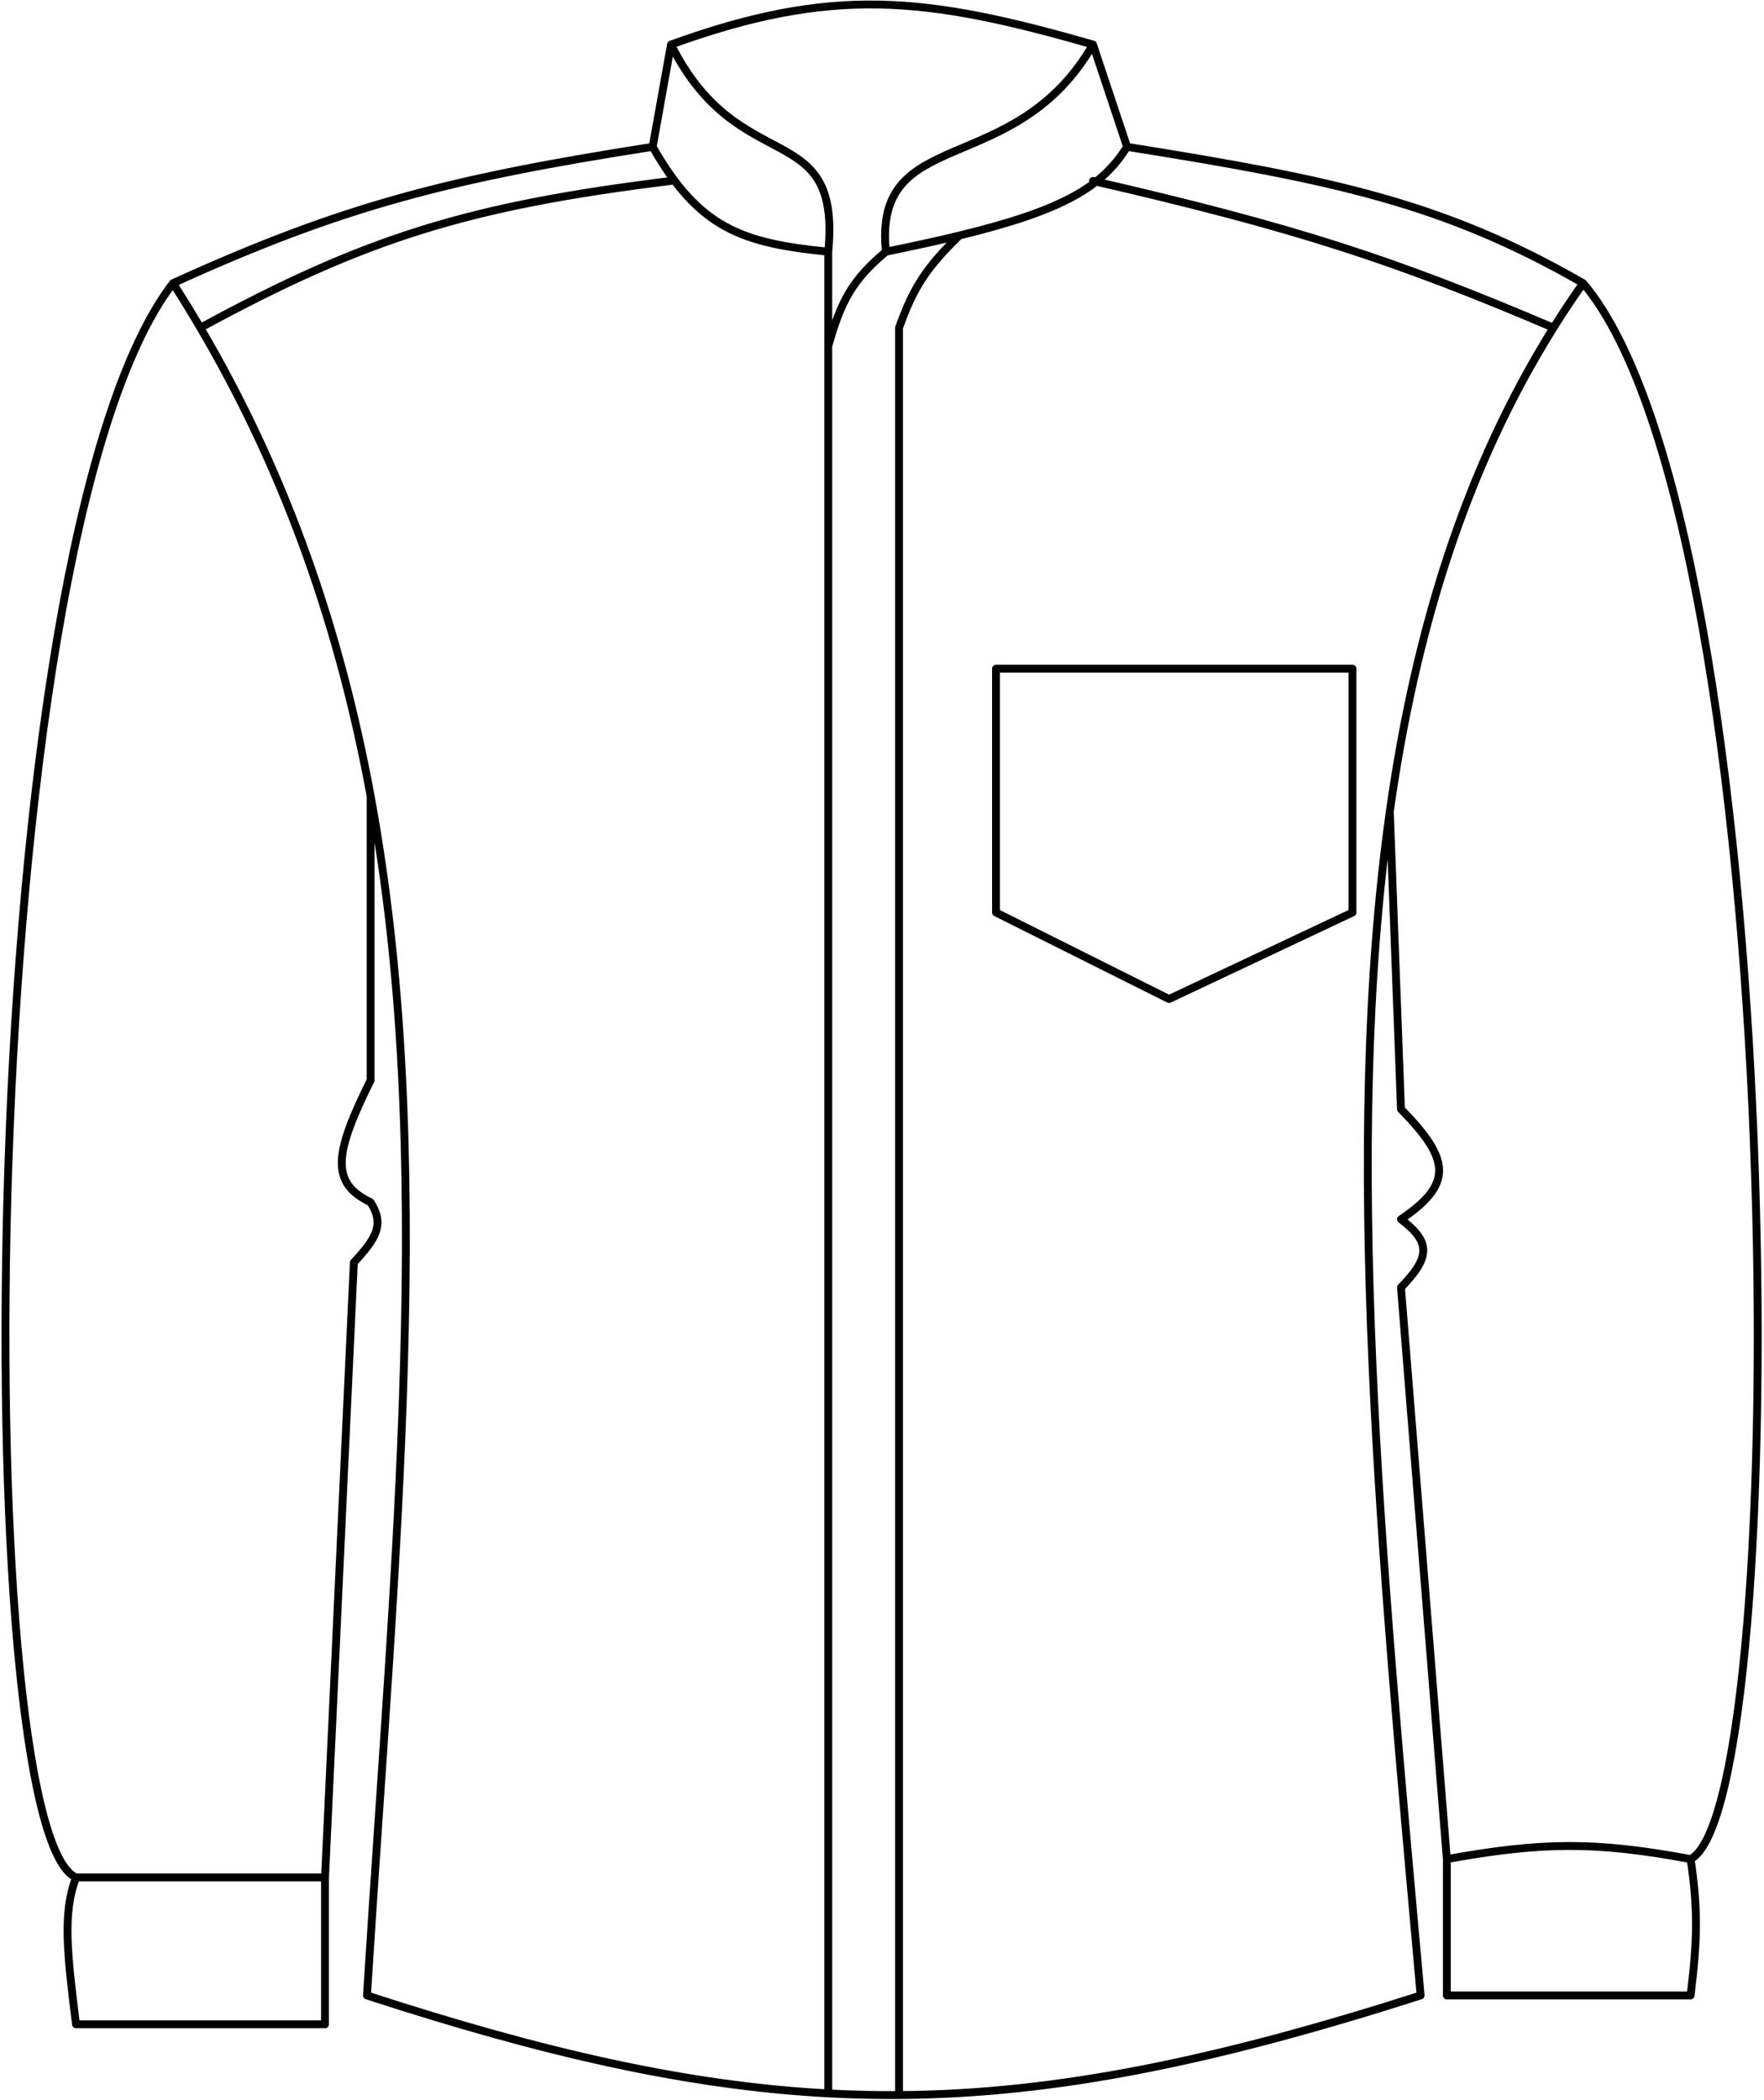 <svg width="673" height="801" viewBox="0 0 673 801" fill="none" xmlns="http://www.w3.org/2000/svg">
<path d="M604 108C683 201 685 688 645 709M604 108C550.942 77.514 509.194 68.625 430 56M604 108C600.057 113.571 596.287 119.238 592.682 125M66 108C-11 208 -12 698 29 716M66 108C130.46 78.643 171.21 68.139 249 56M66 108C69.616 113.638 73.095 119.305 76.441 125M29 716H124M29 716C23.934 729.426 25.516 744.324 29 772H124V716M645 709C608.68 702.211 588.317 702.446 552 709M645 709C648.021 729.308 647.435 740.693 645 761H552V709M552 709L534.5 491C545.611 479.542 546.077 473.789 534.5 465C554.654 451.378 553.13 441.971 534.5 423L530.234 309.5M124 716L135 481.5C143.533 472.201 146.794 467.067 141.388 458.5C125.795 451.083 127.7 439.587 141.388 412V303.5M430 56L417 17M430 56C420.268 71.508 405.365 80.253 366 89.83M249 56C266.741 87.181 283.172 92.69 316 96M249 56L256 17M76.441 125C139.777 90.552 179.201 78.473 256 69M76.441 125C109.689 181.584 129.851 240.981 141.388 303.5M417 69C493.795 86.679 531.973 99.088 592.682 125M592.682 125C559.128 178.642 539.964 240.53 530.234 309.5M316 96C321 44 282 69 256 17M316 96V132M338 96C333 47 387 69 417 17M338 96C348.514 93.861 357.789 91.828 366 89.83M338 96C325.249 106.658 320.81 114.852 316 132M417 17C352.896 -1.454 317.39 -5.238 256 17M316 798.353C262.561 795.479 207.673 783.028 140 761C150.638 591.452 166.582 440.03 141.388 303.5M316 798.353C325.023 798.838 334.005 799.051 343 798.99M316 798.353V132M366 89.83C353.374 102.066 348.425 109.8 343 125V798.99M343 798.99C403.268 798.583 464.13 785.92 542 761C526.71 590.95 512.114 437.944 530.234 309.5M380 255H516V348L446 381L380 348V255Z" stroke="black" stroke-width="3" stroke-linecap="round" stroke-linejoin="round"/>
</svg>

